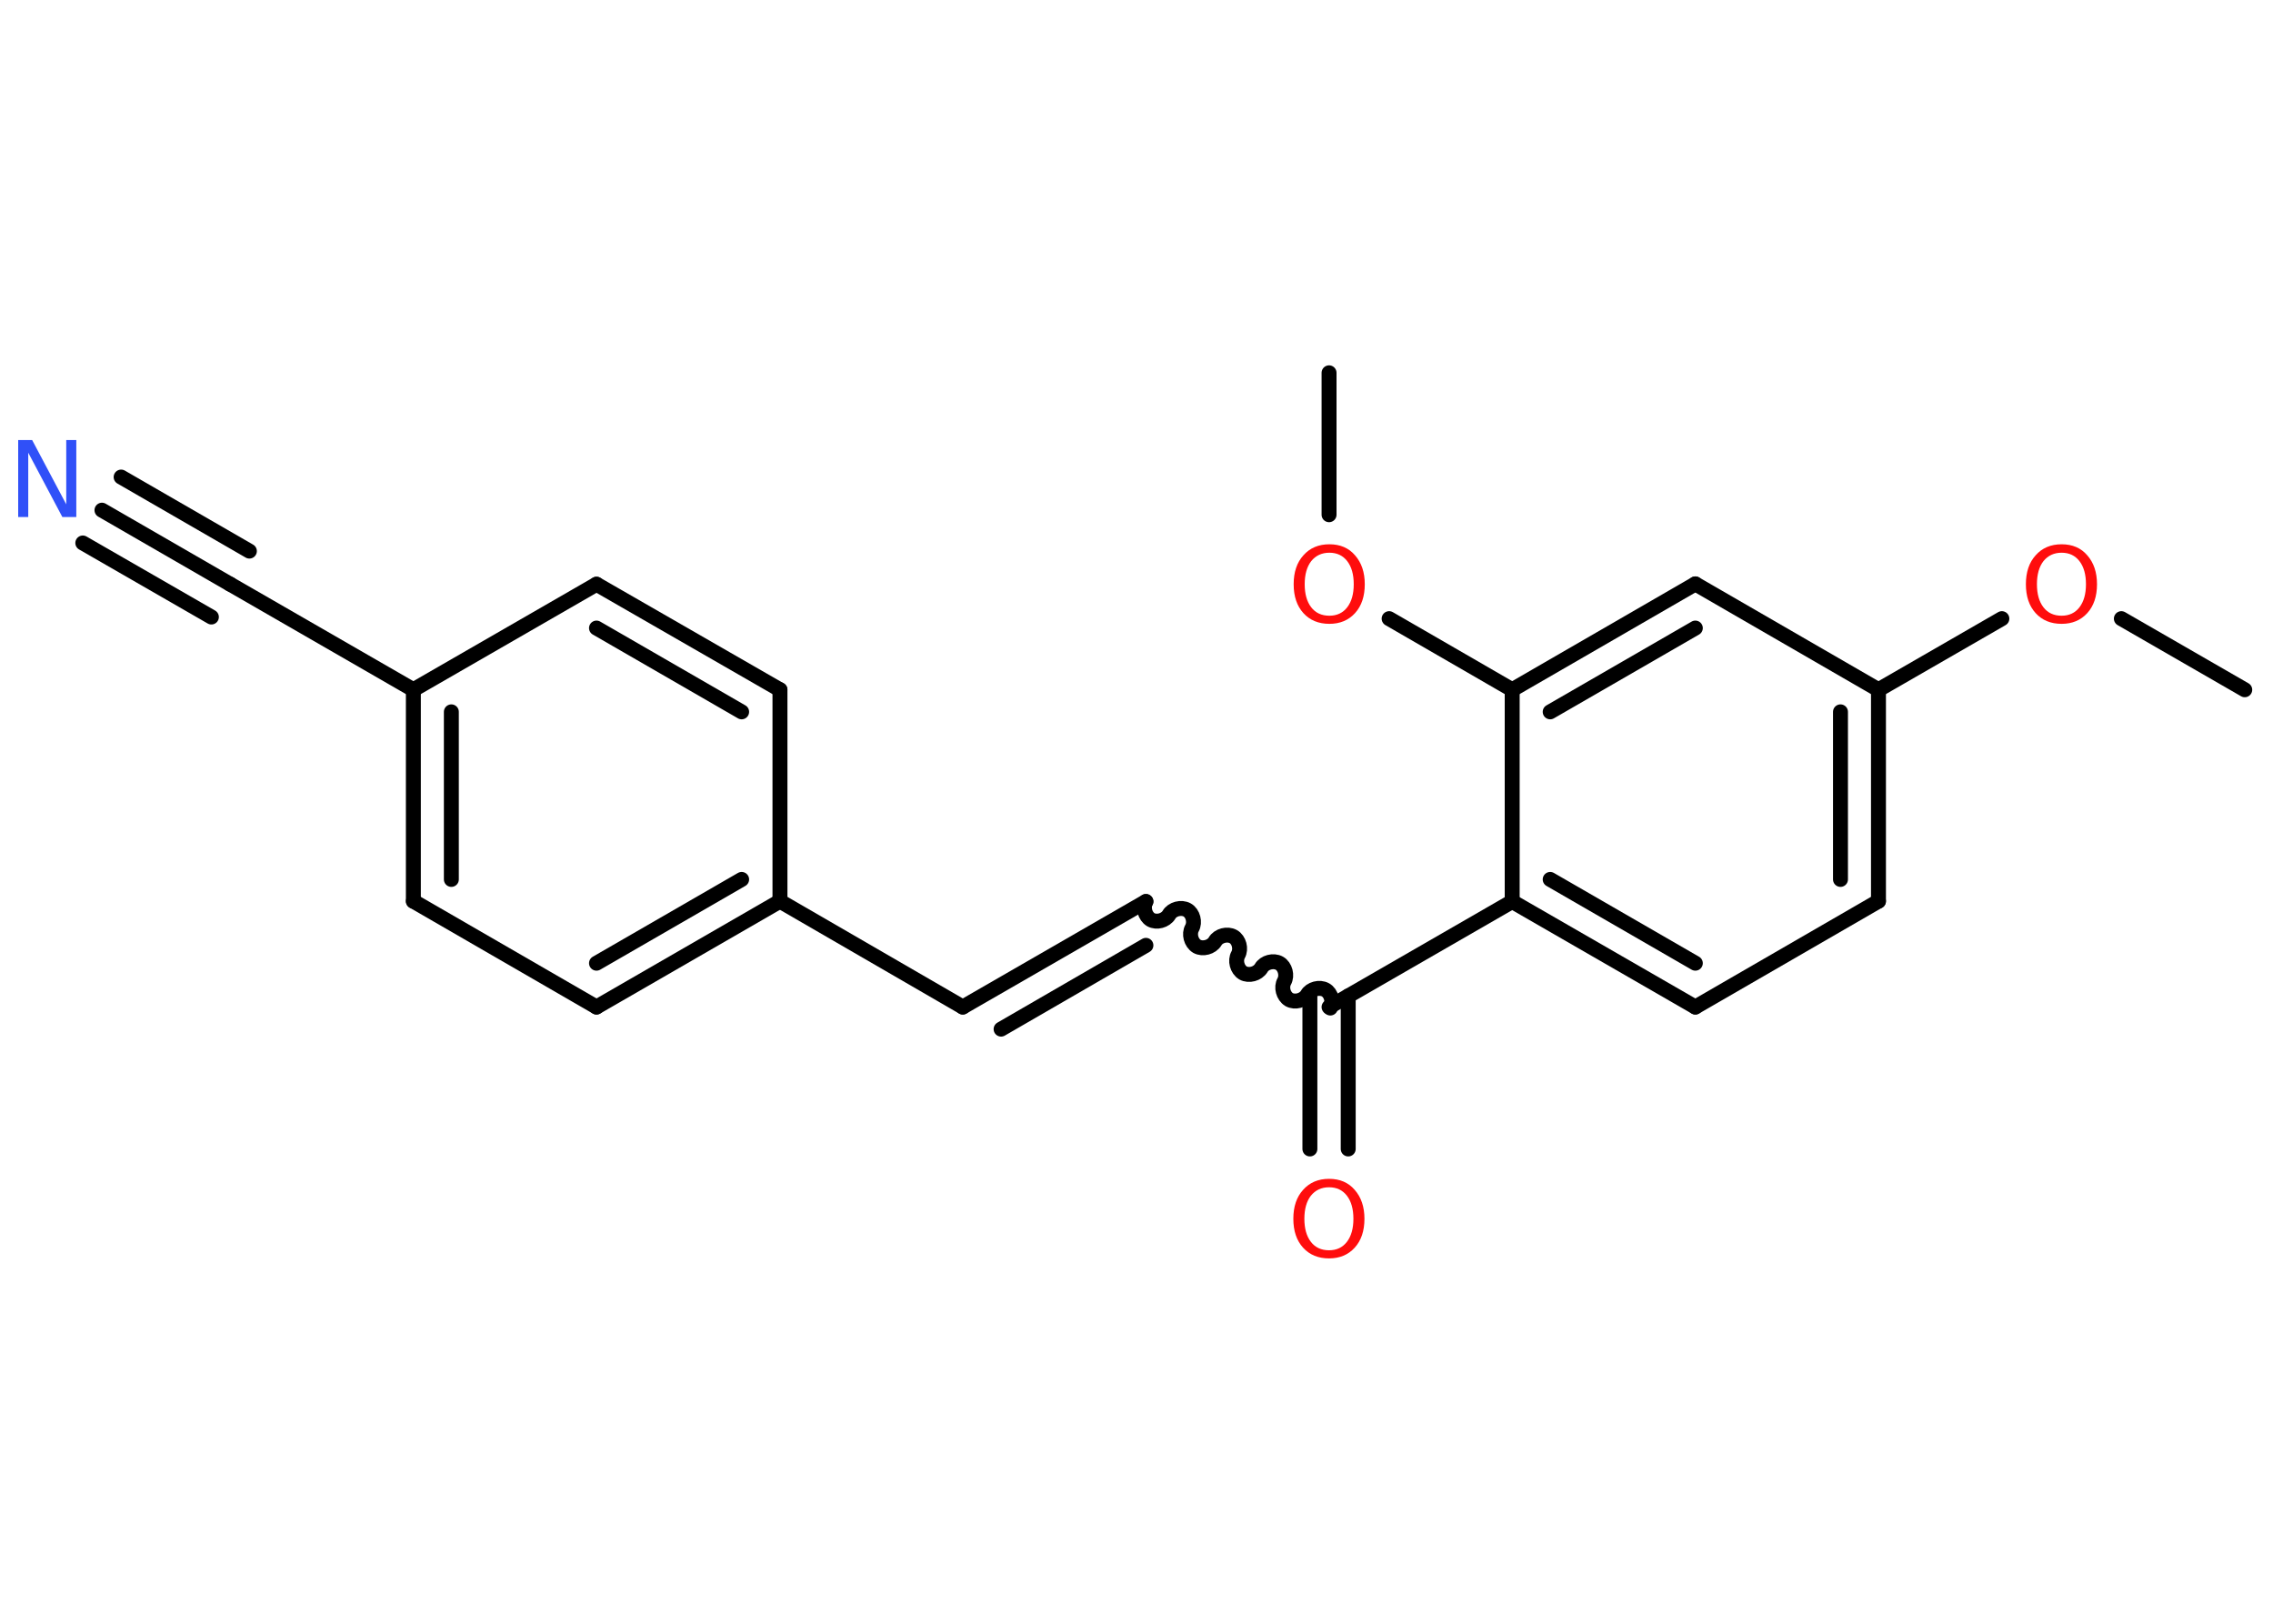 <?xml version='1.0' encoding='UTF-8'?>
<!DOCTYPE svg PUBLIC "-//W3C//DTD SVG 1.1//EN" "http://www.w3.org/Graphics/SVG/1.1/DTD/svg11.dtd">
<svg version='1.2' xmlns='http://www.w3.org/2000/svg' xmlns:xlink='http://www.w3.org/1999/xlink' width='70.0mm' height='50.0mm' viewBox='0 0 70.0 50.0'>
  <desc>Generated by the Chemistry Development Kit (http://github.com/cdk)</desc>
  <g stroke-linecap='round' stroke-linejoin='round' stroke='#000000' stroke-width='.46' fill='#FF0D0D'>
    <rect x='.0' y='.0' width='70.0' height='50.0' fill='#FFFFFF' stroke='none'/>
    <g id='mol1' class='mol'>
      <line id='mol1bnd1' class='bond' x1='69.13' y1='21.24' x2='65.33' y2='19.05'/>
      <line id='mol1bnd2' class='bond' x1='61.65' y1='19.05' x2='57.85' y2='21.24'/>
      <g id='mol1bnd3' class='bond'>
        <line x1='57.85' y1='27.75' x2='57.85' y2='21.24'/>
        <line x1='56.68' y1='27.08' x2='56.68' y2='21.92'/>
      </g>
      <line id='mol1bnd4' class='bond' x1='57.85' y1='27.75' x2='52.21' y2='31.01'/>
      <g id='mol1bnd5' class='bond'>
        <line x1='46.57' y1='27.76' x2='52.21' y2='31.01'/>
        <line x1='47.74' y1='27.08' x2='52.21' y2='29.66'/>
      </g>
      <line id='mol1bnd6' class='bond' x1='46.57' y1='27.76' x2='40.93' y2='31.01'/>
      <g id='mol1bnd7' class='bond'>
        <line x1='41.52' y1='30.67' x2='41.52' y2='35.38'/>
        <line x1='40.34' y1='30.67' x2='40.34' y2='35.38'/>
      </g>
      <path id='mol1bnd8' class='bond' d='M35.29 27.76c-.1 .18 -.03 .45 .15 .56c.18 .1 .45 .03 .56 -.15c.1 -.18 .38 -.25 .56 -.15c.18 .1 .25 .38 .15 .56c-.1 .18 -.03 .45 .15 .56c.18 .1 .45 .03 .56 -.15c.1 -.18 .38 -.25 .56 -.15c.18 .1 .25 .38 .15 .56c-.1 .18 -.03 .45 .15 .56c.18 .1 .45 .03 .56 -.15c.1 -.18 .38 -.25 .56 -.15c.18 .1 .25 .38 .15 .56c-.1 .18 -.03 .45 .15 .56c.18 .1 .45 .03 .56 -.15c.1 -.18 .38 -.25 .56 -.15c.18 .1 .25 .38 .15 .56' fill='none' stroke='#000000' stroke-width='.46'/>
      <g id='mol1bnd9' class='bond'>
        <line x1='35.29' y1='27.76' x2='29.65' y2='31.01'/>
        <line x1='35.29' y1='29.11' x2='30.83' y2='31.69'/>
      </g>
      <line id='mol1bnd10' class='bond' x1='29.65' y1='31.01' x2='24.02' y2='27.75'/>
      <g id='mol1bnd11' class='bond'>
        <line x1='18.37' y1='31.01' x2='24.02' y2='27.75'/>
        <line x1='18.37' y1='29.66' x2='22.84' y2='27.08'/>
      </g>
      <line id='mol1bnd12' class='bond' x1='18.37' y1='31.01' x2='12.73' y2='27.75'/>
      <g id='mol1bnd13' class='bond'>
        <line x1='12.73' y1='21.24' x2='12.73' y2='27.75'/>
        <line x1='13.9' y1='21.92' x2='13.9' y2='27.08'/>
      </g>
      <line id='mol1bnd14' class='bond' x1='12.73' y1='21.24' x2='7.09' y2='17.99'/>
      <g id='mol1bnd15' class='bond'>
        <line x1='7.09' y1='17.99' x2='3.14' y2='15.71'/>
        <line x1='6.51' y1='19.0' x2='2.55' y2='16.72'/>
        <line x1='7.68' y1='16.97' x2='3.73' y2='14.69'/>
      </g>
      <line id='mol1bnd16' class='bond' x1='12.73' y1='21.24' x2='18.37' y2='17.99'/>
      <g id='mol1bnd17' class='bond'>
        <line x1='24.02' y1='21.24' x2='18.37' y2='17.99'/>
        <line x1='22.84' y1='21.92' x2='18.37' y2='19.34'/>
      </g>
      <line id='mol1bnd18' class='bond' x1='24.02' y1='27.75' x2='24.02' y2='21.24'/>
      <line id='mol1bnd19' class='bond' x1='46.57' y1='27.76' x2='46.57' y2='21.24'/>
      <line id='mol1bnd20' class='bond' x1='46.57' y1='21.24' x2='42.78' y2='19.05'/>
      <line id='mol1bnd21' class='bond' x1='40.93' y1='15.85' x2='40.93' y2='11.48'/>
      <g id='mol1bnd22' class='bond'>
        <line x1='52.21' y1='17.98' x2='46.57' y2='21.24'/>
        <line x1='52.21' y1='19.34' x2='47.74' y2='21.92'/>
      </g>
      <line id='mol1bnd23' class='bond' x1='57.85' y1='21.24' x2='52.21' y2='17.98'/>
      <path id='mol1atm2' class='atom' d='M63.49 17.02q-.35 .0 -.56 .26q-.2 .26 -.2 .71q.0 .45 .2 .71q.2 .26 .56 .26q.35 .0 .55 -.26q.2 -.26 .2 -.71q.0 -.45 -.2 -.71q-.2 -.26 -.55 -.26zM63.49 16.76q.5 .0 .79 .34q.3 .34 .3 .89q.0 .56 -.3 .89q-.3 .33 -.79 .33q-.5 .0 -.8 -.33q-.3 -.33 -.3 -.89q.0 -.56 .3 -.89q.3 -.34 .8 -.34z' stroke='none'/>
      <path id='mol1atm8' class='atom' d='M40.93 36.56q-.35 .0 -.56 .26q-.2 .26 -.2 .71q.0 .45 .2 .71q.2 .26 .56 .26q.35 .0 .55 -.26q.2 -.26 .2 -.71q.0 -.45 -.2 -.71q-.2 -.26 -.55 -.26zM40.93 36.3q.5 .0 .79 .34q.3 .34 .3 .89q.0 .56 -.3 .89q-.3 .33 -.79 .33q-.5 .0 -.8 -.33q-.3 -.33 -.3 -.89q.0 -.56 .3 -.89q.3 -.34 .8 -.34z' stroke='none'/>
      <path id='mol1atm16' class='atom' d='M.56 13.55h.43l1.05 1.98v-1.98h.31v2.37h-.43l-1.05 -1.98v1.98h-.31v-2.37z' stroke='none' fill='#3050F8'/>
      <path id='mol1atm20' class='atom' d='M40.94 17.02q-.35 .0 -.56 .26q-.2 .26 -.2 .71q.0 .45 .2 .71q.2 .26 .56 .26q.35 .0 .55 -.26q.2 -.26 .2 -.71q.0 -.45 -.2 -.71q-.2 -.26 -.55 -.26zM40.94 16.76q.5 .0 .79 .34q.3 .34 .3 .89q.0 .56 -.3 .89q-.3 .33 -.79 .33q-.5 .0 -.8 -.33q-.3 -.33 -.3 -.89q.0 -.56 .3 -.89q.3 -.34 .8 -.34z' stroke='none'/>
    </g>
  </g>
</svg>
